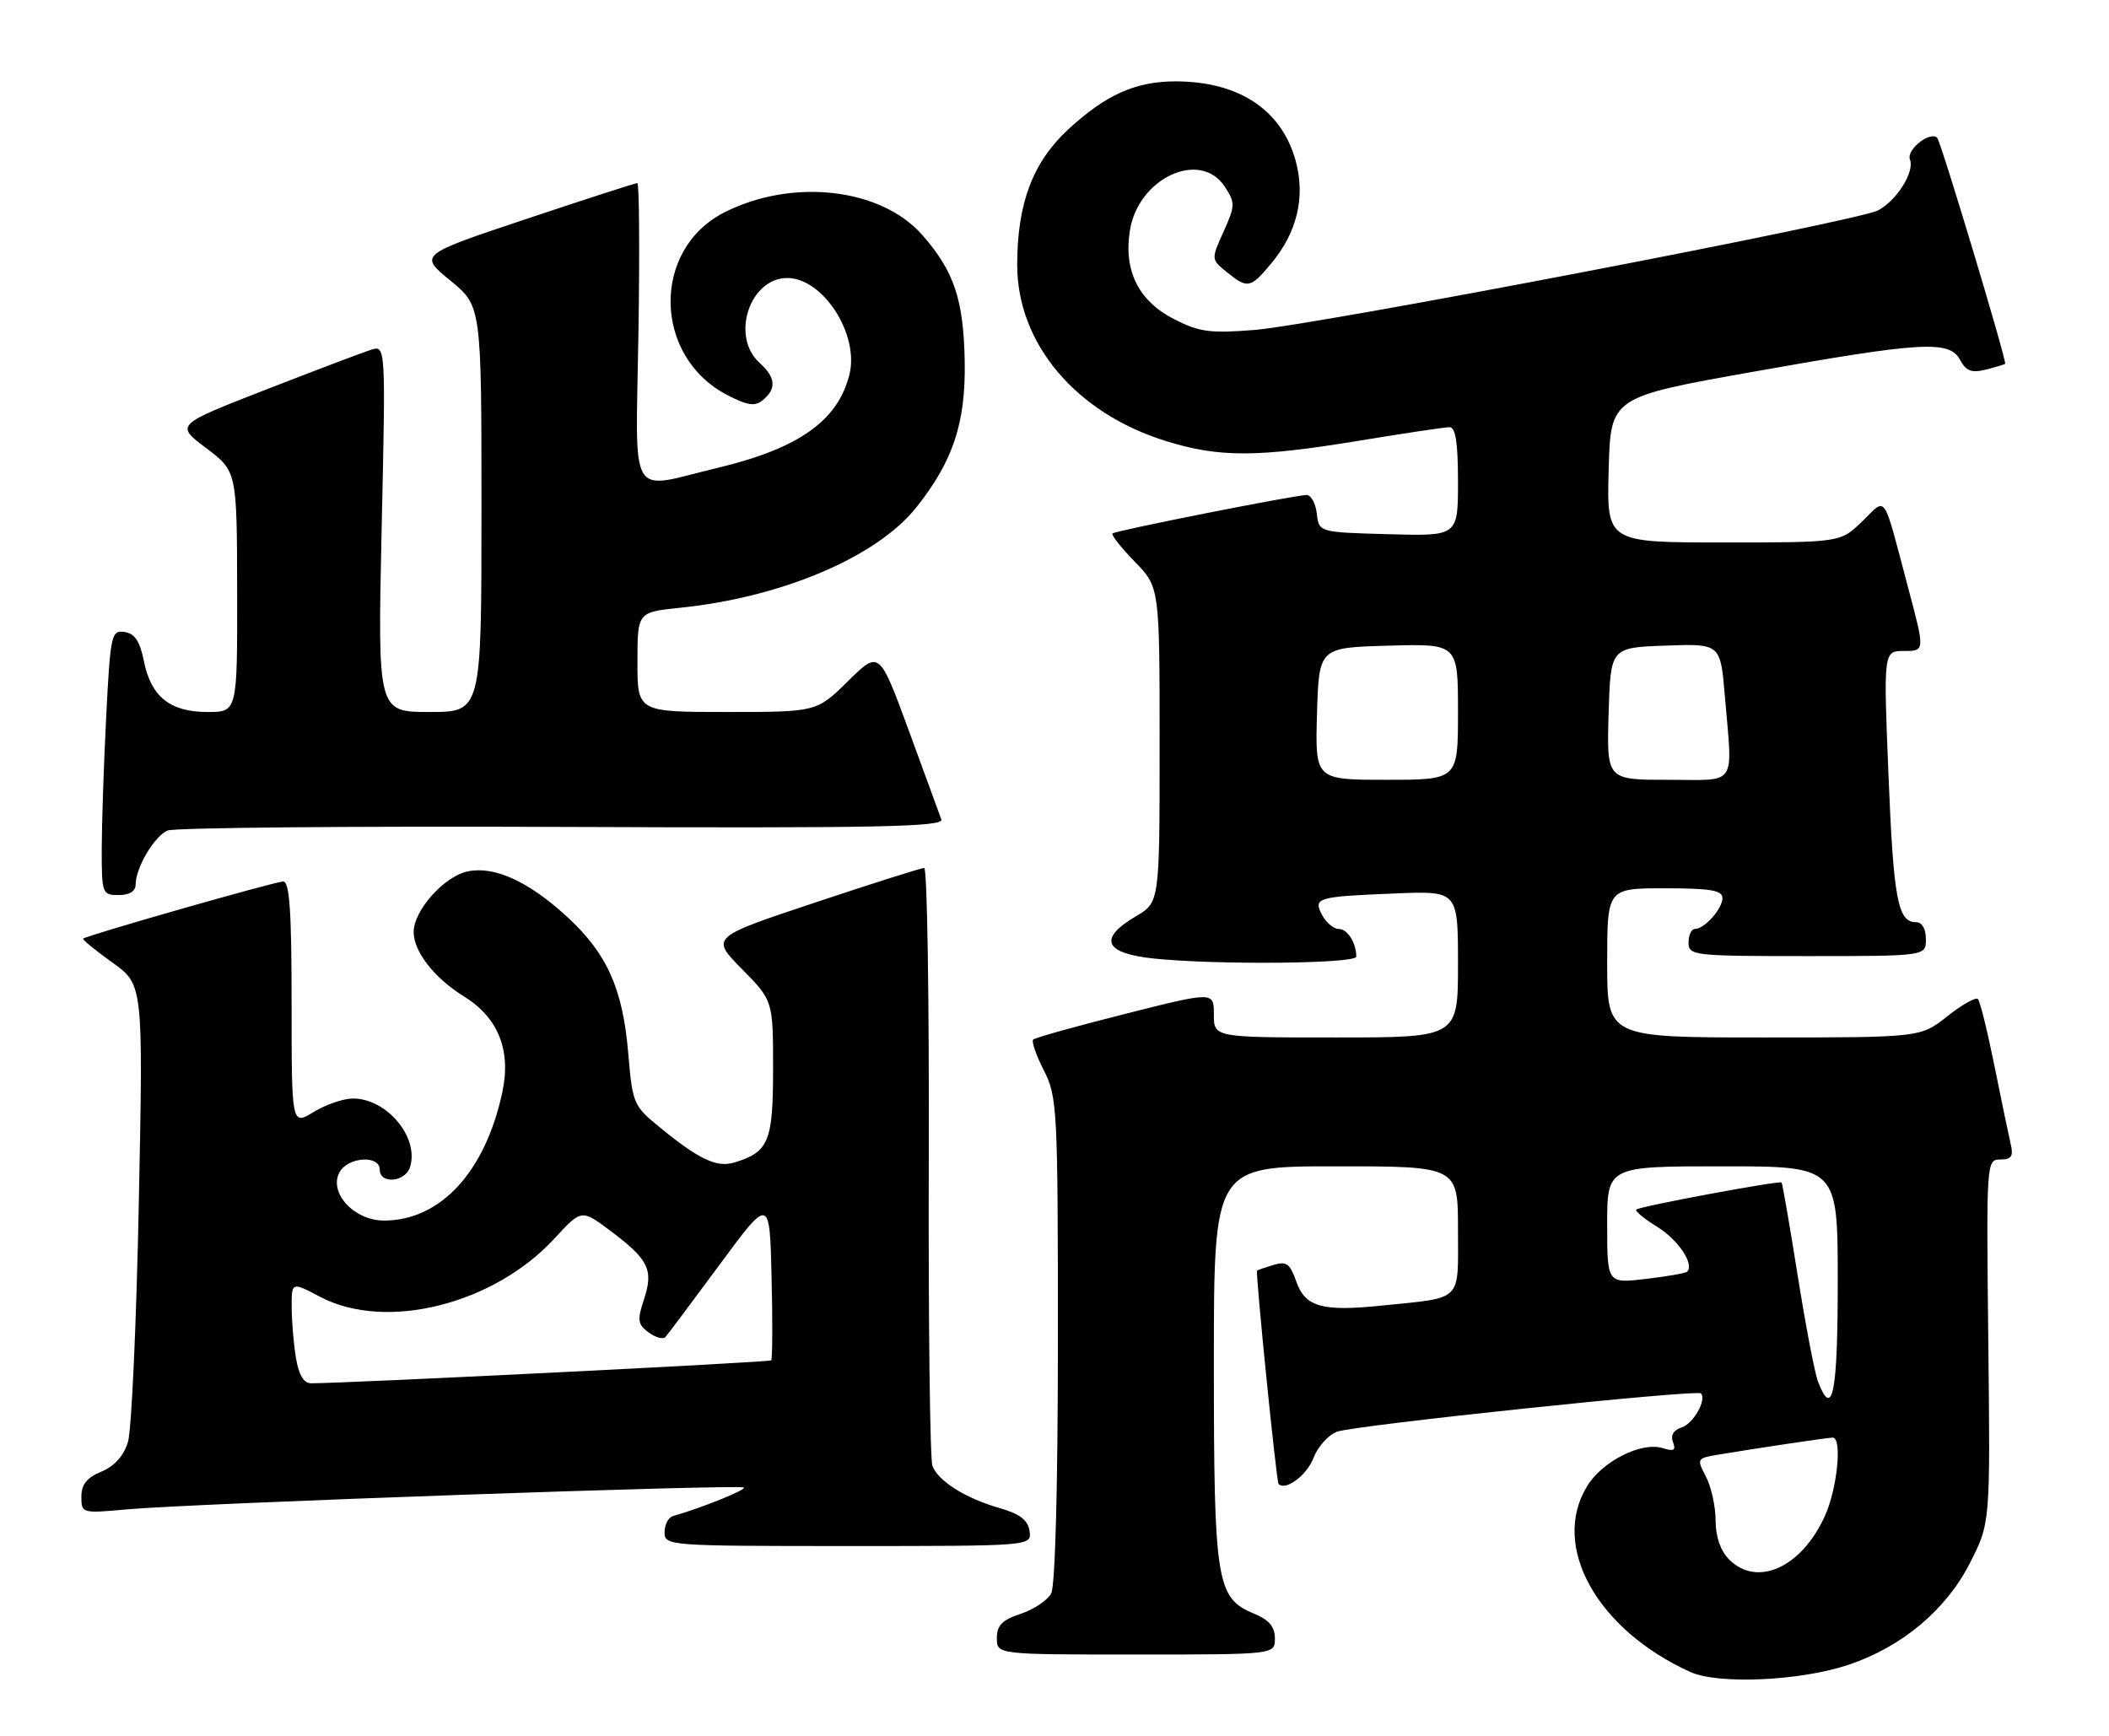 <?xml version="1.0" encoding="UTF-8" standalone="no"?>
<!DOCTYPE svg PUBLIC "-//W3C//DTD SVG 1.1//EN" "http://www.w3.org/Graphics/SVG/1.1/DTD/svg11.dtd" >
<svg xmlns="http://www.w3.org/2000/svg" xmlns:xlink="http://www.w3.org/1999/xlink" version="1.1" viewBox="0 0 311 256">
 <g >
 <path fill="currentColor"
d=" M 272.63 245.50 C 280.48 242.86 286.97 237.42 290.48 230.53 C 293.50 224.62 293.50 224.62 293.20 197.81 C 292.91 171.28 292.92 171.00 294.97 171.00 C 296.60 171.00 296.93 170.53 296.51 168.75 C 296.22 167.51 295.14 162.32 294.11 157.20 C 293.08 152.09 291.98 147.65 291.67 147.33 C 291.35 147.02 289.32 148.16 287.15 149.88 C 283.21 153.00 283.21 153.00 260.11 153.00 C 237.00 153.00 237.00 153.00 237.00 142.00 C 237.00 131.00 237.00 131.00 245.50 131.00 C 252.20 131.00 254.00 131.30 254.00 132.43 C 254.00 134.03 251.35 137.00 249.93 137.00 C 249.42 137.00 249.00 137.90 249.00 139.00 C 249.00 140.92 249.67 141.00 266.50 141.00 C 284.00 141.00 284.00 141.00 284.00 138.50 C 284.00 136.97 283.43 136.00 282.54 136.00 C 279.85 136.00 279.22 132.62 278.48 114.25 C 277.74 96.00 277.74 96.00 280.80 96.00 C 283.86 96.00 283.86 96.00 281.40 86.75 C 277.56 72.29 278.28 73.34 274.60 76.90 C 271.40 80.00 271.40 80.00 254.17 80.00 C 236.93 80.00 236.93 80.00 237.22 69.29 C 237.50 58.57 237.50 58.57 258.50 54.83 C 283.50 50.38 287.48 50.15 289.05 53.09 C 289.92 54.72 290.74 55.03 292.83 54.51 C 294.30 54.14 295.58 53.75 295.68 53.65 C 295.98 53.36 286.21 20.88 285.67 20.33 C 284.61 19.28 281.09 22.08 281.65 23.52 C 282.35 25.36 279.73 29.54 276.94 31.03 C 273.99 32.61 193.98 47.95 184.97 48.66 C 178.46 49.18 176.85 48.97 173.14 47.07 C 167.89 44.39 165.67 39.93 166.62 33.98 C 167.86 26.23 177.00 22.02 180.61 27.53 C 182.17 29.91 182.16 30.32 180.43 34.16 C 178.59 38.25 178.59 38.25 180.90 40.12 C 183.96 42.60 184.38 42.53 187.38 38.95 C 191.29 34.31 192.55 29.04 191.04 23.63 C 188.94 16.14 182.63 12.00 173.32 12.00 C 167.48 12.00 163.07 13.97 157.56 19.05 C 152.30 23.90 150.00 29.98 150.00 39.07 C 150.00 50.65 158.62 60.89 171.86 65.02 C 179.78 67.49 185.31 67.48 200.50 64.98 C 207.10 63.89 213.06 63.00 213.75 63.00 C 214.65 63.00 215.00 65.27 215.00 71.03 C 215.00 79.07 215.00 79.07 204.75 78.78 C 194.50 78.50 194.50 78.50 194.18 75.75 C 194.01 74.24 193.33 73.00 192.68 73.00 C 191.00 73.00 164.59 78.23 164.06 78.67 C 163.83 78.87 165.29 80.73 167.31 82.81 C 171.00 86.58 171.00 86.58 171.00 109.83 C 171.00 133.07 171.00 133.07 167.50 135.13 C 161.90 138.44 162.82 140.59 170.15 141.36 C 179.37 142.32 200.00 142.13 200.00 141.08 C 200.00 139.05 198.71 137.00 197.43 137.00 C 196.68 137.00 195.59 136.09 194.99 134.99 C 193.60 132.39 194.13 132.23 205.75 131.76 C 215.00 131.38 215.00 131.38 215.00 142.19 C 215.00 153.00 215.00 153.00 197.00 153.00 C 179.00 153.00 179.00 153.00 179.00 149.61 C 179.00 146.22 179.00 146.22 165.93 149.52 C 158.73 151.33 152.63 153.04 152.36 153.31 C 152.08 153.58 152.79 155.63 153.93 157.86 C 155.91 161.74 156.00 163.49 156.00 197.53 C 156.00 219.17 155.61 233.86 155.01 234.99 C 154.46 236.01 152.44 237.36 150.51 238.00 C 147.78 238.90 147.00 239.69 147.00 241.58 C 147.00 244.00 147.00 244.00 167.50 244.00 C 188.00 244.00 188.00 244.00 188.00 241.62 C 188.00 239.90 187.14 238.88 184.88 237.95 C 179.38 235.67 179.00 233.31 179.00 201.03 C 179.00 172.00 179.00 172.00 197.00 172.00 C 215.00 172.00 215.00 172.00 215.00 181.39 C 215.00 192.14 215.84 191.30 203.77 192.54 C 194.91 193.45 192.46 192.75 191.13 188.93 C 190.22 186.34 189.69 185.96 187.78 186.55 C 186.52 186.93 185.44 187.31 185.37 187.37 C 185.11 187.61 188.22 218.50 188.54 218.84 C 189.54 219.93 192.73 217.56 193.69 215.01 C 194.31 213.37 195.87 211.62 197.16 211.14 C 199.65 210.20 250.21 204.88 250.82 205.49 C 251.72 206.39 249.71 209.96 248.00 210.50 C 246.79 210.89 246.32 211.67 246.70 212.67 C 247.17 213.88 246.84 214.08 245.22 213.57 C 242.08 212.57 236.29 215.47 234.03 219.19 C 228.64 228.02 235.48 240.32 249.25 246.57 C 253.40 248.45 265.51 247.90 272.63 245.50 Z  M 151.82 225.79 C 151.58 224.16 150.40 223.26 147.36 222.39 C 142.33 220.93 138.40 218.46 137.50 216.19 C 137.14 215.26 136.89 195.04 136.96 171.25 C 137.03 147.46 136.73 128.00 136.29 128.00 C 135.86 128.00 128.59 130.30 120.15 133.12 C 104.80 138.23 104.80 138.23 109.40 142.90 C 114.00 147.57 114.00 147.57 114.00 157.63 C 114.00 168.36 113.37 169.89 108.29 171.44 C 105.72 172.22 103.10 171.00 97.40 166.34 C 93.40 163.09 93.28 162.79 92.65 155.40 C 91.84 145.78 89.53 140.62 83.59 135.17 C 77.90 129.95 72.84 127.66 68.92 128.52 C 65.45 129.28 61.00 134.29 61.00 137.44 C 61.00 140.34 64.05 144.25 68.41 146.94 C 73.48 150.08 75.40 154.88 74.07 161.10 C 71.55 172.84 64.94 180.00 56.62 180.00 C 52.22 180.00 48.44 175.91 50.06 172.89 C 51.28 170.61 56.00 170.29 56.00 172.50 C 56.00 174.66 59.75 174.35 60.46 172.13 C 61.85 167.75 57.06 162.00 52.03 162.00 C 50.64 162.01 48.04 162.90 46.25 163.99 C 43.00 165.97 43.00 165.97 43.00 147.99 C 43.00 134.34 42.70 130.00 41.76 130.00 C 40.58 130.00 12.77 137.95 12.25 138.43 C 12.12 138.56 14.05 140.14 16.56 141.94 C 21.12 145.21 21.12 145.21 20.47 177.35 C 20.12 195.03 19.40 210.92 18.87 212.65 C 18.24 214.70 16.89 216.22 14.96 217.02 C 12.81 217.91 12.00 218.92 12.00 220.72 C 12.00 223.18 12.07 223.20 18.75 222.59 C 28.26 221.72 109.19 218.86 109.70 219.37 C 110.05 219.72 103.53 222.35 99.25 223.58 C 98.56 223.78 98.00 224.85 98.00 225.97 C 98.00 227.96 98.53 228.00 125.07 228.00 C 152.14 228.00 152.14 228.00 151.82 225.79 Z  M 20.00 130.45 C 20.00 127.98 22.76 123.31 24.71 122.48 C 25.70 122.06 51.88 121.82 82.89 121.95 C 129.66 122.14 139.20 121.95 138.81 120.84 C 138.54 120.10 136.38 114.19 134.00 107.70 C 129.66 95.91 129.66 95.91 125.05 100.45 C 120.43 105.00 120.43 105.00 107.22 105.00 C 94.00 105.00 94.00 105.00 94.00 97.64 C 94.00 90.28 94.00 90.28 100.29 89.63 C 115.31 88.09 129.29 82.15 135.12 74.83 C 140.54 68.02 142.41 62.38 142.26 53.36 C 142.10 44.19 140.70 40.01 136.02 34.67 C 129.92 27.73 116.91 26.23 106.84 31.31 C 96.04 36.76 96.29 52.61 107.27 58.27 C 110.30 59.83 111.33 59.97 112.52 58.98 C 114.54 57.31 114.38 55.65 112.00 53.50 C 107.71 49.62 110.54 41.00 116.10 41.00 C 121.37 41.00 126.73 49.32 125.26 55.23 C 123.57 62.03 117.83 66.11 105.93 68.97 C 92.44 72.20 93.75 74.43 94.15 49.00 C 94.34 36.90 94.26 27.00 93.98 27.00 C 93.69 27.00 86.33 29.38 77.62 32.29 C 61.78 37.58 61.78 37.58 66.39 41.36 C 71.00 45.13 71.00 45.13 71.00 75.07 C 71.00 105.00 71.00 105.00 63.34 105.00 C 55.69 105.00 55.69 105.00 56.28 77.95 C 56.88 50.90 56.88 50.90 54.69 51.59 C 53.49 51.97 46.51 54.62 39.18 57.47 C 25.86 62.66 25.86 62.66 30.40 66.08 C 34.94 69.50 34.94 69.50 34.97 87.25 C 35.00 105.00 35.00 105.00 30.61 105.00 C 25.08 105.00 22.27 102.76 21.22 97.50 C 20.63 94.56 19.87 93.42 18.37 93.20 C 16.42 92.92 16.28 93.54 15.66 105.70 C 15.30 112.74 15.01 121.54 15.00 125.25 C 15.00 131.78 15.08 132.00 17.50 132.00 C 19.09 132.00 20.00 131.44 20.00 130.45 Z  M 255.00 230.00 C 253.71 228.71 253.00 226.66 252.99 224.25 C 252.99 222.19 252.35 219.28 251.57 217.78 C 250.18 215.12 250.22 215.05 253.33 214.53 C 259.06 213.57 269.49 212.02 270.25 212.01 C 271.69 211.99 270.94 219.53 269.10 223.58 C 265.67 231.15 259.13 234.13 255.00 230.00 Z  M 268.08 203.72 C 267.60 202.46 266.25 195.40 265.08 188.02 C 263.90 180.64 262.84 174.51 262.72 174.39 C 262.40 174.07 241.76 177.91 241.29 178.38 C 241.07 178.59 242.47 179.75 244.40 180.94 C 247.49 182.85 249.89 186.45 248.79 187.54 C 248.57 187.76 245.83 188.24 242.70 188.61 C 237.00 189.28 237.00 189.28 237.00 180.64 C 237.00 172.00 237.00 172.00 254.00 172.00 C 271.00 172.00 271.00 172.00 271.00 189.00 C 271.00 205.51 270.23 209.37 268.08 203.72 Z  M 194.21 105.25 C 194.50 95.50 194.50 95.50 204.75 95.22 C 215.00 94.93 215.00 94.93 215.00 104.97 C 215.00 115.00 215.00 115.00 204.46 115.00 C 193.93 115.00 193.93 115.00 194.21 105.25 Z  M 237.21 105.25 C 237.50 95.50 237.50 95.50 245.60 95.21 C 253.70 94.92 253.70 94.92 254.35 102.61 C 255.50 116.25 256.35 115.00 245.96 115.00 C 236.93 115.00 236.93 115.00 237.21 105.25 Z  M 43.64 200.25 C 43.30 198.19 43.02 194.82 43.01 192.77 C 43.00 189.03 43.00 189.03 47.25 191.27 C 56.91 196.34 72.79 192.38 81.75 182.66 C 85.75 178.32 85.75 178.32 89.99 181.50 C 95.65 185.73 96.40 187.26 94.97 191.60 C 93.95 194.69 94.03 195.30 95.65 196.50 C 96.67 197.25 97.78 197.56 98.12 197.18 C 98.46 196.81 102.06 192.00 106.12 186.50 C 113.50 176.50 113.50 176.50 113.78 188.38 C 113.94 194.92 113.91 200.42 113.72 200.62 C 113.43 200.90 51.40 203.99 45.88 204.00 C 44.79 204.00 44.06 202.78 43.64 200.25 Z "/>
</g>
</svg>